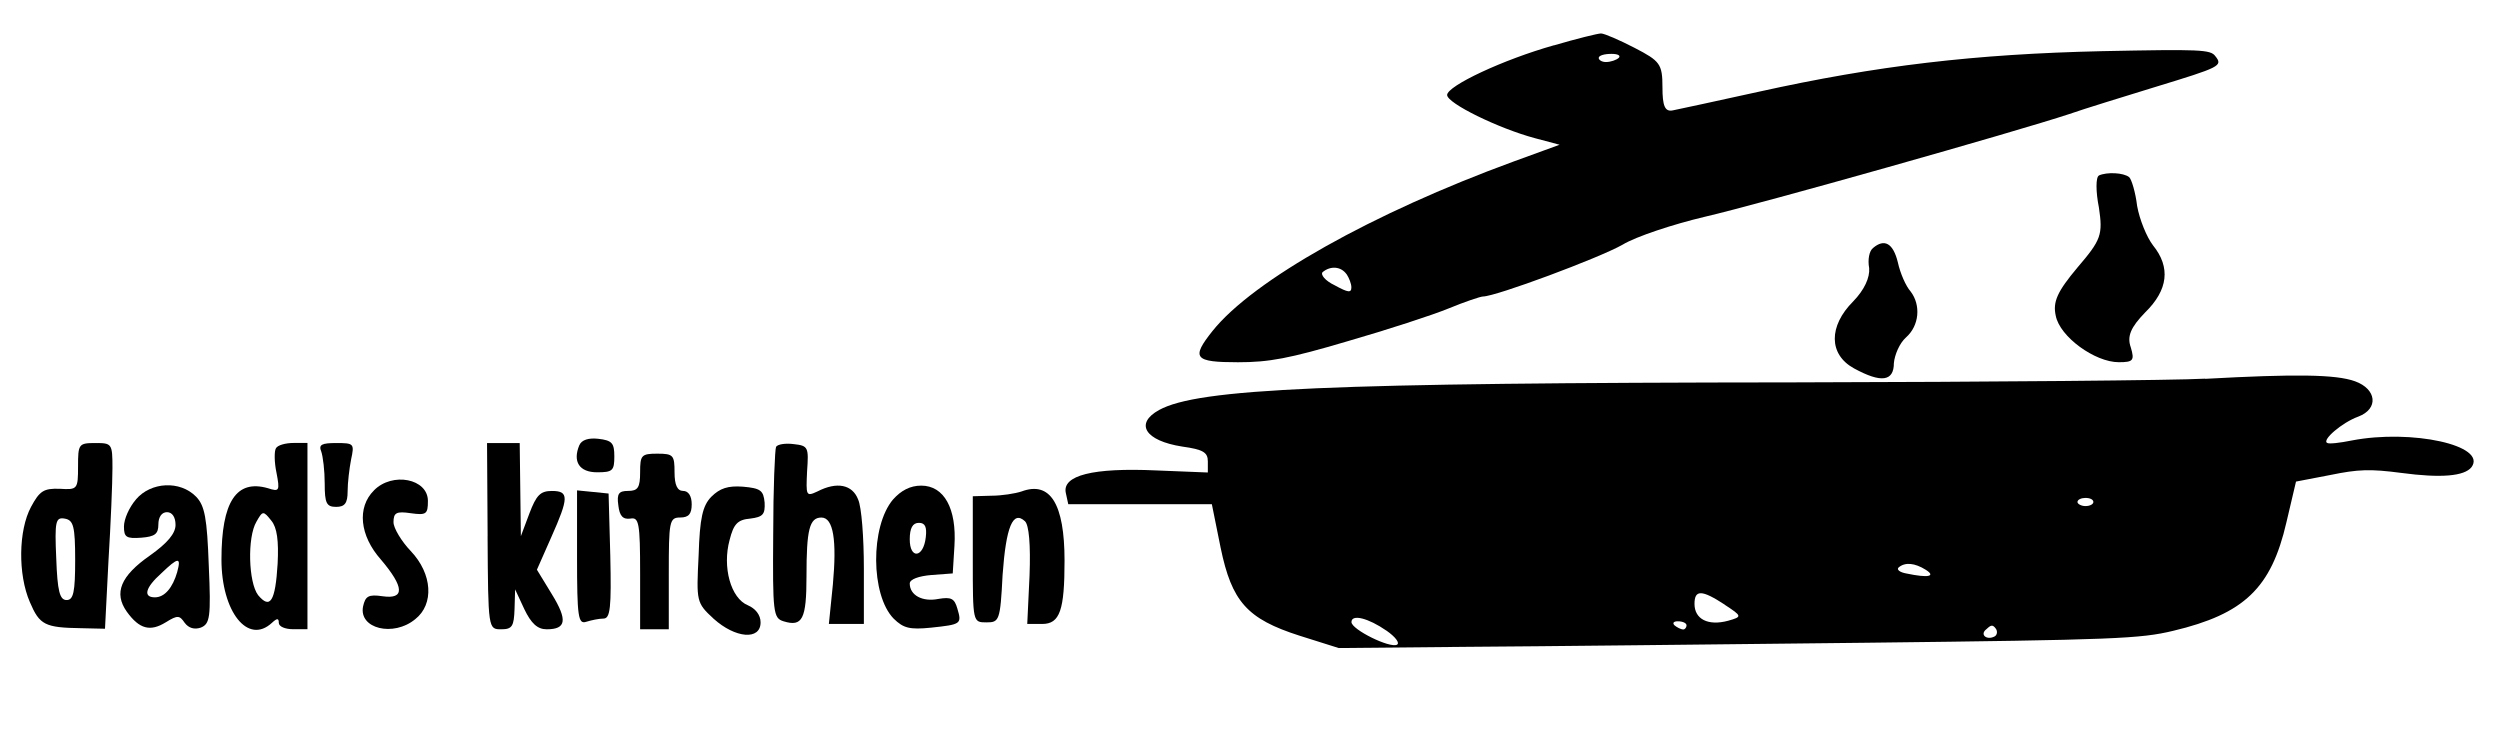 <?xml version="1.0"?>
<svg width="600" height="180" xmlns="http://www.w3.org/2000/svg" xmlns:svg="http://www.w3.org/2000/svg" preserveAspectRatio="xMidYMid meet" version="1.0">
 <g class="layer">
  <title>Layer 1</title>
  <g id="svg_1" fill="#00000">
   <path d="m139.04,106.84c-1.65,3.96 0,6.51 4.27,6.51c3.72,0 4.13,-0.38 4.13,-3.83c0,-3.19 -0.55,-3.83 -3.85,-4.21c-2.34,-0.26 -3.99,0.26 -4.54,1.53l-0.01,0z" id="svg_2"/>
   <path d="m18.73,111.95c0,5.49 -0.14,5.62 -4.4,5.36c-3.85,-0.13 -4.82,0.51 -6.88,4.34c-3.03,5.62 -3.17,16.22 -0.28,22.86c2.34,5.49 3.58,6.13 12.39,6.26l5.64,0.13l0.83,-16.22c0.55,-8.94 0.96,-18.9 0.96,-22.35c0,-5.87 -0.14,-6 -4.13,-6c-3.99,0 -4.13,0.26 -4.13,5.62zm-0.69,22.48c0,7.66 -0.41,9.58 -2.06,9.58c-1.65,0 -2.2,-2.17 -2.48,-9.96c-0.41,-9.07 -0.14,-9.96 2.06,-9.58c2.06,0.38 2.48,1.79 2.48,9.96z" id="svg_3"/>
   <path d="m66.22,107.6c-0.41,0.64 -0.41,3.32 0.14,5.87c0.83,4.34 0.69,4.6 -2.06,3.7c-7.57,-2.17 -11.15,3.19 -11.15,17.11c0,12.52 6.33,20.56 12.11,15.2c1.24,-1.15 1.65,-1.15 1.65,0c0,0.89 1.51,1.53 3.44,1.53l3.44,0l0,-22.35l0,-22.35l-3.3,0c-1.93,0 -3.85,0.51 -4.27,1.28l0,0.01zm0.41,27.71c-0.55,9.07 -1.79,10.98 -4.68,7.53c-2.34,-3.06 -2.62,-13.92 -0.41,-17.62c1.51,-2.68 1.65,-2.68 3.58,-0.26c1.38,1.66 1.79,4.85 1.51,10.34l0,0.01z" id="svg_4"/>
   <path d="m77.1,108.37c0.41,1.15 0.83,4.6 0.83,7.66c0,4.73 0.41,5.62 2.75,5.62c2.06,0 2.75,-0.89 2.75,-3.7c0,-2.04 0.41,-5.49 0.83,-7.66c0.83,-3.83 0.69,-3.96 -3.58,-3.96c-3.44,0 -4.27,0.38 -3.58,2.04z" id="svg_5"/>
   <path d="m117.02,128.68c0.14,22.35 0.14,22.35 3.3,22.35c2.62,0 3.03,-0.77 3.17,-4.85l0.14,-4.73l2.2,4.73c1.65,3.45 3.17,4.85 5.37,4.85c4.68,0 5.09,-2.17 1.24,-8.43l-3.58,-5.87l3.44,-7.79c4.27,-9.58 4.27,-11.11 0.14,-11.11c-2.75,0 -3.72,1.02 -5.37,5.36l-2.06,5.49l-0.14,-11.24l-0.14,-11.11l-3.85,0l-3.99,0l0.14,22.35l-0.01,0z" id="svg_6"/>
   <path d="m186.26,107.22c-0.28,0.51 -0.69,10.09 -0.69,21.07c-0.14,18.77 0,20.05 2.48,20.82c4.54,1.4 5.51,-0.51 5.51,-10.85c0,-11.11 0.69,-14.05 3.58,-14.05c2.89,0 3.72,5.49 2.75,16.09l-0.96,9.45l4.27,0l4.13,0l0,-13.28c0,-7.41 -0.55,-14.81 -1.38,-16.6c-1.38,-3.58 -5.09,-4.34 -9.77,-1.92c-2.75,1.28 -2.75,1.02 -2.48,-4.85c0.41,-5.75 0.28,-6.13 -3.17,-6.51c-1.93,-0.26 -3.85,0 -4.27,0.64l0,-0.01z" id="svg_7"/>
   <path d="m153.63,113.35c0,3.7 -0.55,4.47 -2.89,4.47c-2.2,0 -2.75,0.64 -2.34,3.45c0.28,2.55 1.1,3.45 2.89,3.19c2.06,-0.38 2.34,1.02 2.34,13.15l0,13.41l3.44,0l3.44,0l0,-13.41c0,-12.52 0.14,-13.41 2.75,-13.41c2.06,0 2.75,-0.89 2.75,-3.19c0,-2.04 -0.83,-3.19 -2.06,-3.19c-1.38,0 -2.06,-1.4 -2.06,-4.47c0,-4.09 -0.28,-4.47 -4.13,-4.47c-3.85,0 -4.13,0.38 -4.13,4.47z" id="svg_8"/>
   <path d="m89.76,117.69c-4.13,4.09 -3.44,10.85 1.65,16.6c5.64,6.64 5.78,9.58 0.41,8.81c-3.44,-0.51 -4.13,0 -4.68,2.43c-1.1,5.36 7.3,7.41 12.53,3.06c4.54,-3.58 4.13,-10.85 -1.1,-16.35c-2.2,-2.3 -4.13,-5.49 -4.13,-6.9c0,-2.3 0.69,-2.68 4.13,-2.17c3.72,0.51 4.13,0.26 4.13,-2.94c0,-5.36 -8.53,-7.02 -12.94,-2.55l0,0.01z" id="svg_9"/>
   <path d="m32.64,119.86c-1.65,1.92 -2.89,4.73 -2.89,6.51c0,2.55 0.55,2.94 4.13,2.68c3.3,-0.26 4.13,-0.89 4.13,-3.19c0,-1.79 0.83,-2.94 2.06,-2.94c1.24,0 2.06,1.15 2.06,3.06c0,2.04 -1.93,4.34 -6.06,7.28c-7.16,4.98 -8.81,9.07 -5.64,13.54c3.03,4.21 5.64,4.85 9.36,2.55c2.89,-1.79 3.3,-1.66 4.54,0.13c0.96,1.28 2.34,1.66 3.85,1.15c2.2,-0.89 2.48,-2.43 1.93,-14.81c-0.41,-11.49 -0.96,-14.43 -3.03,-16.6c-3.85,-3.96 -10.87,-3.58 -14.45,0.64l0.01,0zm9.91,17.37c-1.1,3.83 -3.03,6.13 -5.37,6.13c-2.89,0 -2.34,-2.3 1.51,-5.75c4.13,-3.96 4.82,-3.96 3.85,-0.38l0.01,0z" id="svg_10"/>
   <path d="m170.7,119.23c-2.06,2.17 -2.75,4.98 -3.03,14.05c-0.55,11.11 -0.55,11.37 3.58,15.2c5.23,4.73 11.29,5.24 11.29,0.89c0,-1.79 -1.24,-3.32 -3.03,-4.09c-4.13,-1.66 -6.19,-9.19 -4.4,-15.71c0.96,-3.83 1.93,-4.85 4.96,-5.11c3.03,-0.38 3.58,-1.02 3.44,-3.83c-0.28,-2.94 -0.96,-3.45 -5.23,-3.83c-3.58,-0.26 -5.51,0.38 -7.57,2.43l-0.01,0z" id="svg_11"/>
   <path d="m214.34,119.86c-5.51,6.51 -5.37,22.99 0.14,28.61c2.34,2.3 3.85,2.68 8.95,2.17c7.3,-0.77 7.43,-0.89 6.33,-4.6c-0.69,-2.43 -1.51,-2.81 -4.54,-2.3c-3.85,0.77 -6.88,-0.89 -6.88,-3.7c0,-1.02 2.2,-1.79 5.23,-2.04l5.09,-0.38l0.41,-6.64c0.55,-8.94 -2.48,-14.43 -7.98,-14.43c-2.62,0 -4.82,1.15 -6.75,3.32l0,-0.01zm7.85,9.07c-0.55,4.98 -3.85,5.36 -3.85,0.51c0,-2.68 0.69,-3.96 2.2,-3.96c1.51,0 1.93,1.02 1.65,3.45z" id="svg_12"/>
   <path d="m138.49,133.78c0,14.3 0.28,16.09 2.2,15.45c1.24,-0.38 3.03,-0.77 4.13,-0.77c1.65,0 1.93,-2.55 1.65,-15.07l-0.41,-14.94l-3.72,-0.38l-3.85,-0.38l0,16.09z" id="svg_14"/>
   <path d="m245.17,117.95c-1.51,0.51 -4.82,1.02 -7.16,1.02l-4.54,0.13l0,15.2c0,15.07 0,15.07 3.3,15.07c3.03,0 3.3,-0.38 3.85,-11.37c0.83,-11.62 2.48,-15.58 5.37,-12.9c0.96,0.89 1.38,5.62 1.1,13.03l-0.55,11.62l3.58,0c4.27,0 5.37,-3.32 5.37,-15.2c0,-13.66 -3.44,-19.16 -10.32,-16.6z" id="svg_13"/>
   <g id="svg_19">
    <path d="m372.97,10.86c-12.25,3.45 -25.66,9.77 -25.66,11.94c0,1.98 12.25,7.99 21.06,10.36l5.93,1.58l-11.11,4.05c-33.7,12.34 -62.41,28.41 -72.19,40.65c-5.18,6.51 -4.4,7.5 6.13,7.5c7.46,0 12.25,-0.89 26.24,-5.03c9.57,-2.76 20.48,-6.31 24.31,-7.89c3.83,-1.58 7.65,-2.86 8.23,-2.86c3.07,0 27.96,-9.27 33.5,-12.43c3.25,-1.98 12.25,-4.93 19.73,-6.7c13.6,-3.15 74.68,-20.42 87.49,-24.66c3.63,-1.28 13.02,-4.14 20.68,-6.51c15.51,-4.74 16.27,-5.03 14.36,-7.39c-1.14,-1.58 -3.63,-1.67 -27.19,-1.19c-30.45,0.69 -53.99,3.45 -82.52,9.77c-9.95,2.17 -19.34,4.24 -20.48,4.44c-1.91,0.4 -2.49,-1.09 -2.49,-5.53c0,-5.62 -0.58,-6.31 -6.7,-9.48c-3.63,-1.88 -7.28,-3.45 -8.04,-3.45c-0.77,0 -5.93,1.28 -11.3,2.86l0.03,-0.03l-0.01,0zm15.51,3.05c-0.58,0.5 -1.91,0.98 -3.07,0.98c-0.96,0 -1.72,-0.5 -1.72,-0.98c0,-0.59 1.34,-0.98 3.07,-0.98c1.53,0 2.3,0.4 1.72,0.98zm-65.29,51.9c0.58,0.89 1.14,2.27 1.14,3.15c0,1.38 -0.77,1.28 -4.02,-0.5c-2.3,-1.09 -3.44,-2.57 -2.88,-3.15c1.91,-1.58 4.4,-1.38 5.74,0.5l0.01,0l0.01,0z" id="svg_15"/>
    <path d="m503.74,42.13c-0.77,0.4 -0.77,3.84 0,7.7c0.96,6.51 0.58,7.7 -5.18,14.41c-4.79,5.72 -5.93,8.19 -5.18,11.54c0.96,5.03 9.39,11.15 15.13,11.15c3.44,0 3.83,-0.4 2.88,-3.55c-0.96,-2.67 0,-4.84 3.44,-8.39c5.55,-5.43 6.13,-10.85 1.91,-16.08c-1.53,-1.98 -3.25,-6.22 -3.83,-9.48c-0.39,-3.26 -1.34,-6.41 -1.91,-6.91c-1.34,-1.09 -5.35,-1.28 -7.28,-0.4l0.01,0l0.01,0.01z" id="svg_16"/>
    <path d="m449.56,59.5c-0.96,0.69 -1.34,2.86 -0.96,4.84c0.19,2.27 -1.14,5.22 -3.83,7.99c-5.93,5.93 -5.93,12.73 0.19,16.08c6.51,3.55 9.57,3.15 9.57,-1.28c0.19,-1.98 1.34,-4.74 2.88,-6.12c3.25,-2.86 3.63,-7.79 1.14,-11.05c-1.14,-1.28 -2.49,-4.34 -3.07,-7.01c-1.14,-4.64 -3.25,-5.72 -5.93,-3.45l0.01,-0.01l0,0.01z" id="svg_17"/>
    <path d="m529.21,90.88c-6.9,0.4 -51.12,0.79 -98.6,0.89c-112.01,0.1 -143.02,1.48 -152.41,6.62c-5.93,3.26 -3.44,7.39 5.55,8.79c4.98,0.69 6.13,1.38 6.13,3.55l0,2.67l-12.44,-0.5c-15.13,-0.69 -22.59,1.19 -21.64,5.43l0.58,2.67l17.23,0l17.23,0l2.11,10.46c2.68,12.92 6.32,17.07 18.95,21.11l9.39,2.96l30.63,-0.29c17.04,-0.1 60.11,-0.59 95.92,-0.98c59.93,-0.69 65.87,-0.98 73.71,-2.86c17.04,-4.05 23.55,-10.25 27.19,-26.05l2.3,-9.77l8.23,-1.58c6.7,-1.38 9.57,-1.48 17.04,-0.5c9.57,1.28 15.13,0.79 16.85,-1.38c3.83,-5.22 -14.36,-9.17 -28.71,-6.41c-2.88,0.59 -5.55,0.89 -5.93,0.59c-1.34,-0.69 3.63,-4.93 7.46,-6.31c4.98,-1.88 4.4,-6.62 -0.77,-8.48c-4.6,-1.67 -14.36,-1.78 -36,-0.59l0.01,-0.03l-0.01,-0.01zm-26.8,29.6c0,0.5 -0.77,0.98 -1.91,0.98c-0.96,0 -1.91,-0.5 -1.91,-0.98c0,-0.59 0.96,-0.98 1.91,-0.98c1.14,0 1.91,0.4 1.91,0.98zm-40.21,16.28c2.49,1.58 0.58,1.98 -4.6,0.89c-1.72,-0.29 -2.49,-0.98 -1.91,-1.48c1.53,-1.28 3.83,-1.09 6.51,0.59zm-48.25,8.39c4.21,2.76 4.21,2.86 0.77,3.84c-4.79,1.28 -8.04,-0.4 -8.04,-4.05c0,-3.45 1.72,-3.45 7.28,0.19l-0.01,0.01l0,0.01zm-81.17,6.22c2.11,1.48 3.25,2.96 2.49,3.36c-1.72,0.89 -10.92,-3.65 -10.92,-5.43c0,-1.98 4.02,-0.98 8.42,2.07l0.01,0zm71.99,-1.28c0,0.5 -0.39,0.98 -0.77,0.98c-0.58,0 -1.53,-0.5 -2.11,-0.98c-0.58,-0.59 -0.19,-0.98 0.77,-0.98c1.14,0 2.11,0.4 2.11,0.98zm73.91,2.67c-1.91,0.98 -3.63,-0.5 -1.91,-1.78c1.14,-1.09 1.53,-1.09 2.3,0c0.39,0.69 0.19,1.48 -0.39,1.78z" id="svg_18"/>
   </g>
  </g>
 </g>
</svg>